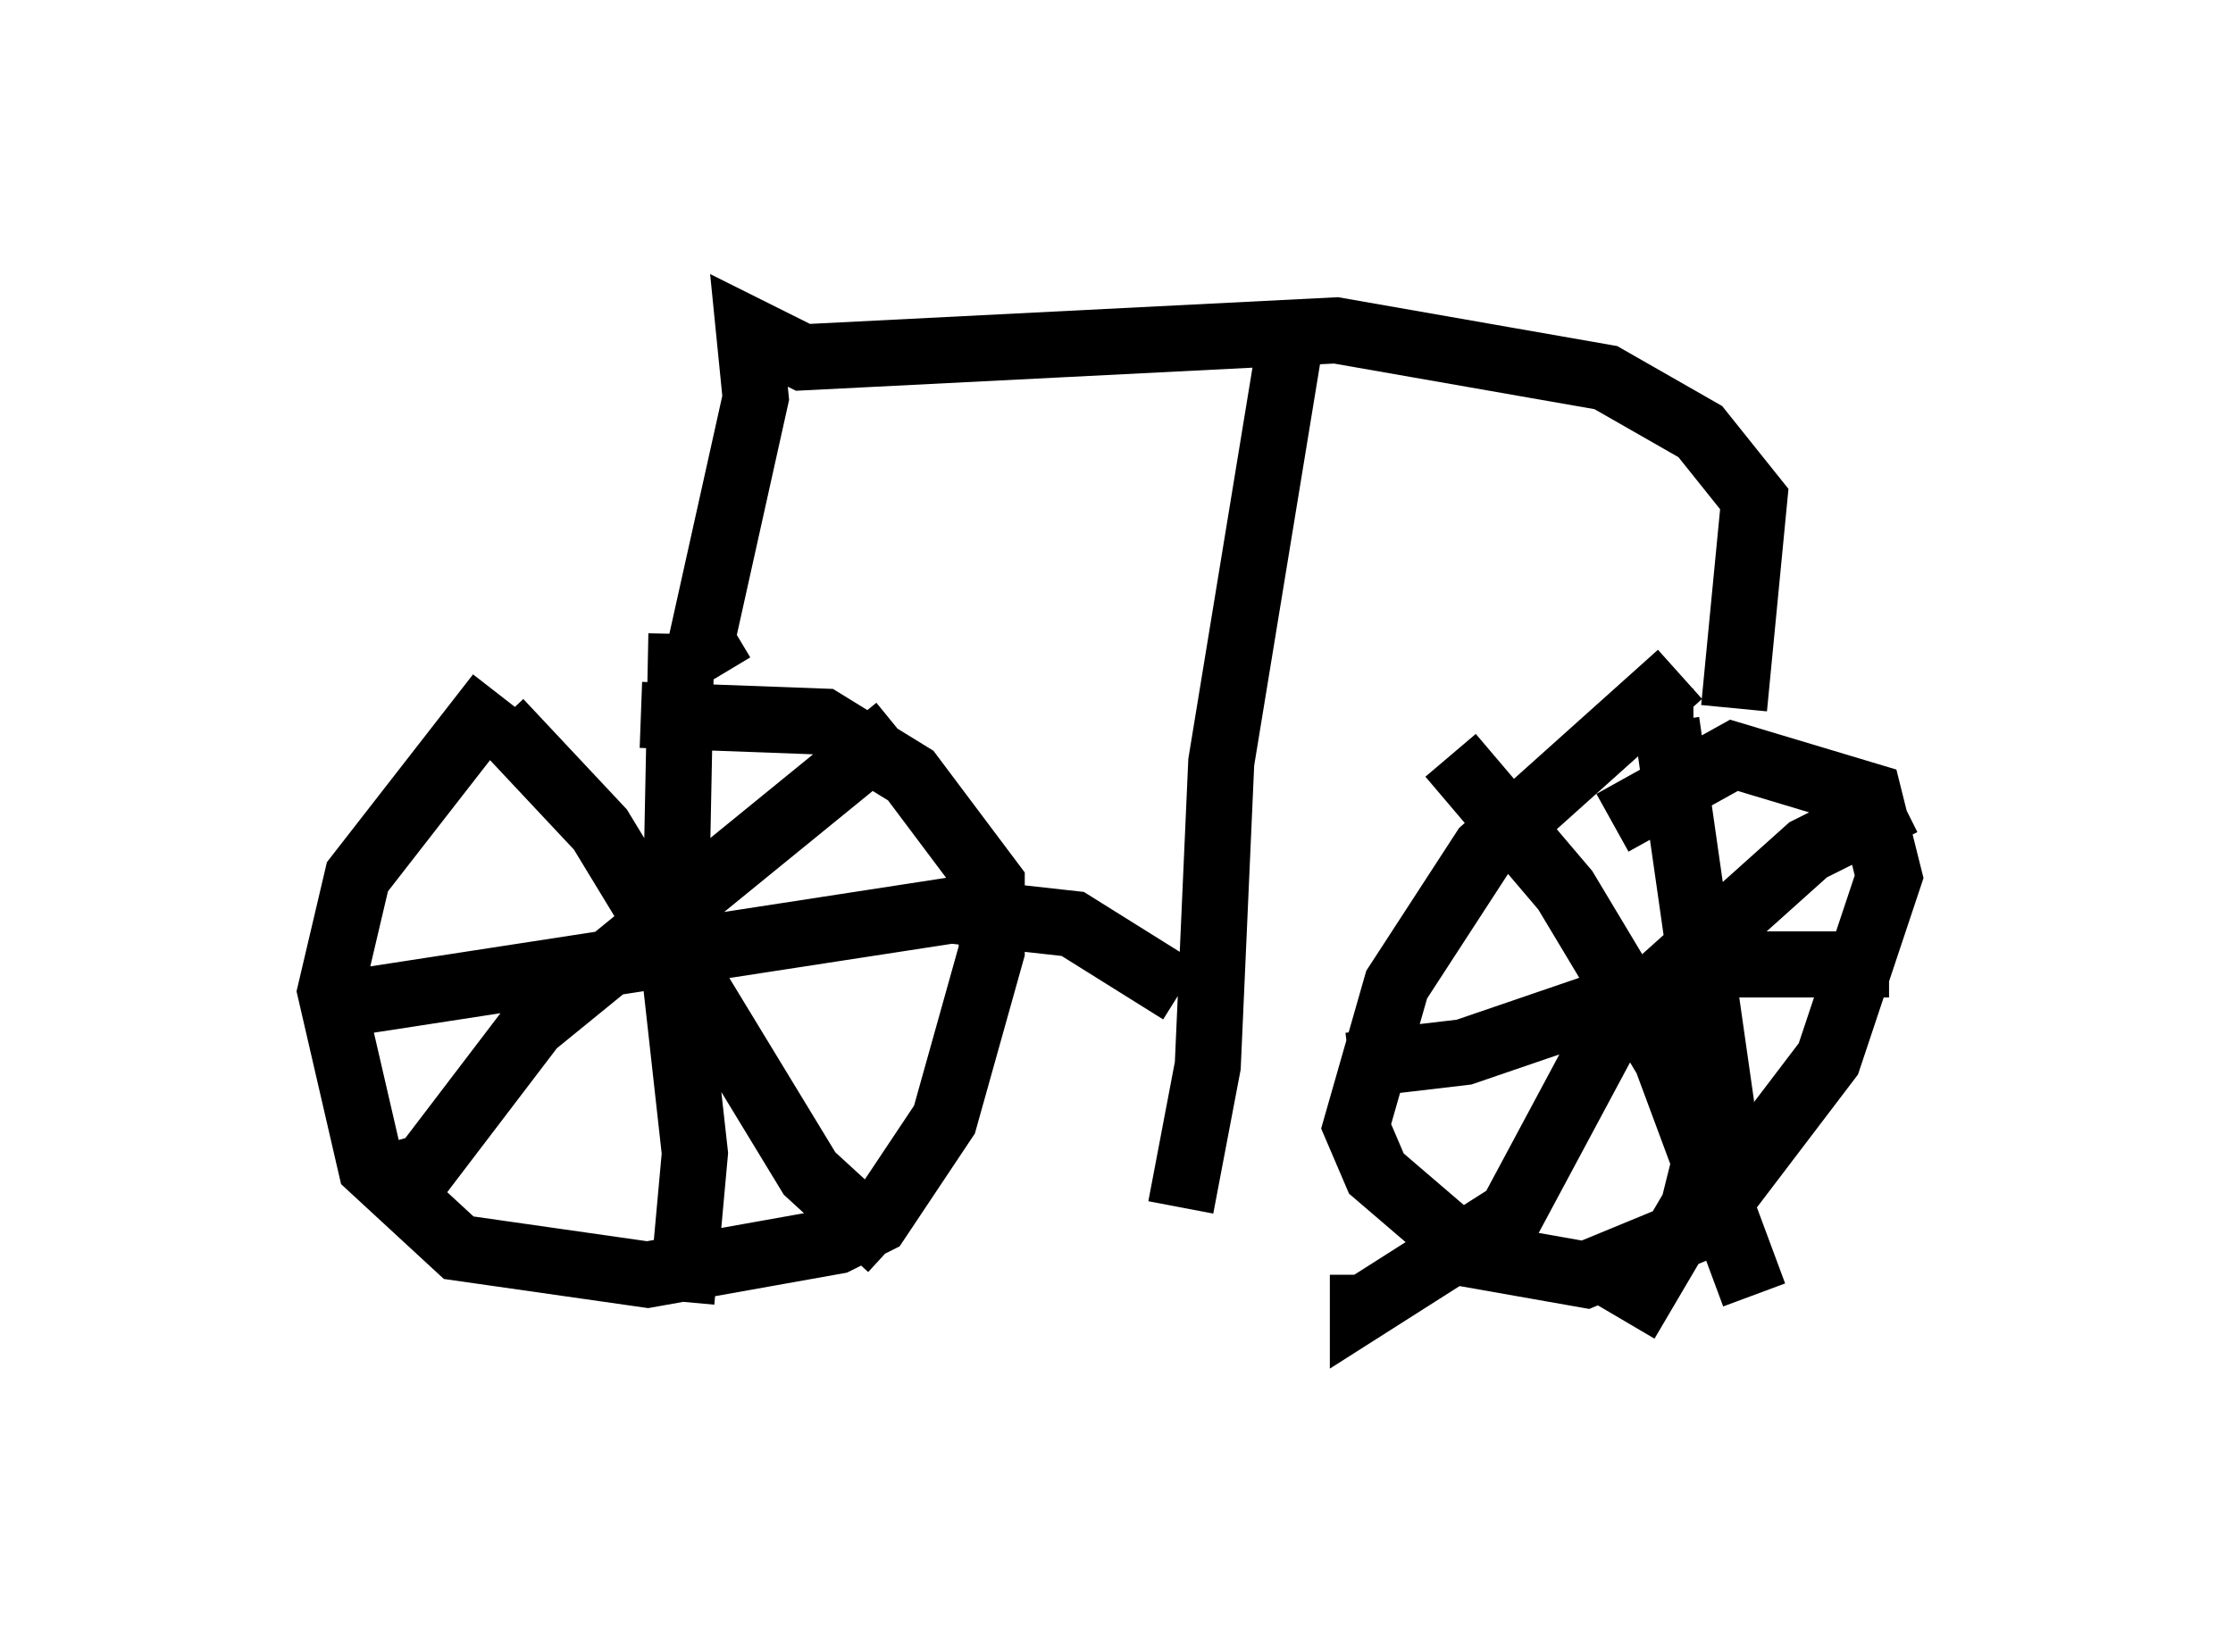 <?xml version="1.0" encoding="utf-8" ?>
<svg baseProfile="full" height="25.006" version="1.1" width="33.786" xmlns="http://www.w3.org/2000/svg" xmlns:ev="http://www.w3.org/2001/xml-events" xmlns:xlink="http://www.w3.org/1999/xlink"><defs /><rect fill="white" height="25.006" width="33.786" x="0" y="0" /><path d="M12.146, 9.288 m-4.594, 1.225 l-2.144, 2.756 -0.408, 1.735 l0.613, 2.654 1.327, 1.225 l2.858, 0.408 2.858, -0.51 l0.613, -0.306 1.021, -1.531 l0.715, -2.552 0.0, -1.021 l-1.225, -1.633 -1.327, -0.817 l-2.756, -0.102 m3.879, 0.204 l-5.513, 4.492 -1.633, 2.144 l-0.715, 0.204 m1.838, -6.942 l1.531, 1.633 3.165, 5.206 l1.225, 1.123 m-8.371, -3.675 l9.29, -1.429 1.838, 0.204 l1.633, 1.021 m-7.554, -5.41 l-0.102, 5.104 0.306, 2.756 l-0.204, 2.246 m15.109, -9.494 l-2.96, 2.654 -1.327, 2.042 l-0.613, 2.144 0.306, 0.715 l1.429, 1.225 1.735, 0.306 l1.735, -0.715 1.94, -2.552 l0.919, -2.756 -0.306, -1.225 l-2.042, -0.613 -1.838, 1.021 m4.39, -0.306 l-1.429, 0.715 -2.96, 2.654 l-1.531, 2.858 -2.246, 1.429 l0.0, -0.51 m1.327, -7.861 l1.735, 2.042 1.531, 2.552 l1.327, 3.573 m-6.125, -3.471 l1.735, -0.204 3.879, -1.327 l2.552, 0.0 m-2.96, -3.675 l-0.408, 0.0 0.817, 5.717 l-0.408, 1.633 -1.021, 1.735 m-13.679, -9.8 l-0.306, -0.51 0.817, -3.675 l-0.102, -1.021 0.817, 0.408 l8.065, -0.408 4.083, 0.715 l1.429, 0.817 0.817, 1.021 l-0.306, 3.165 m-6.738, -5.41 l-1.021, 6.227 -0.204, 4.594 l-0.408, 2.144 " fill="none" stroke="black" stroke-width="1" /></svg>